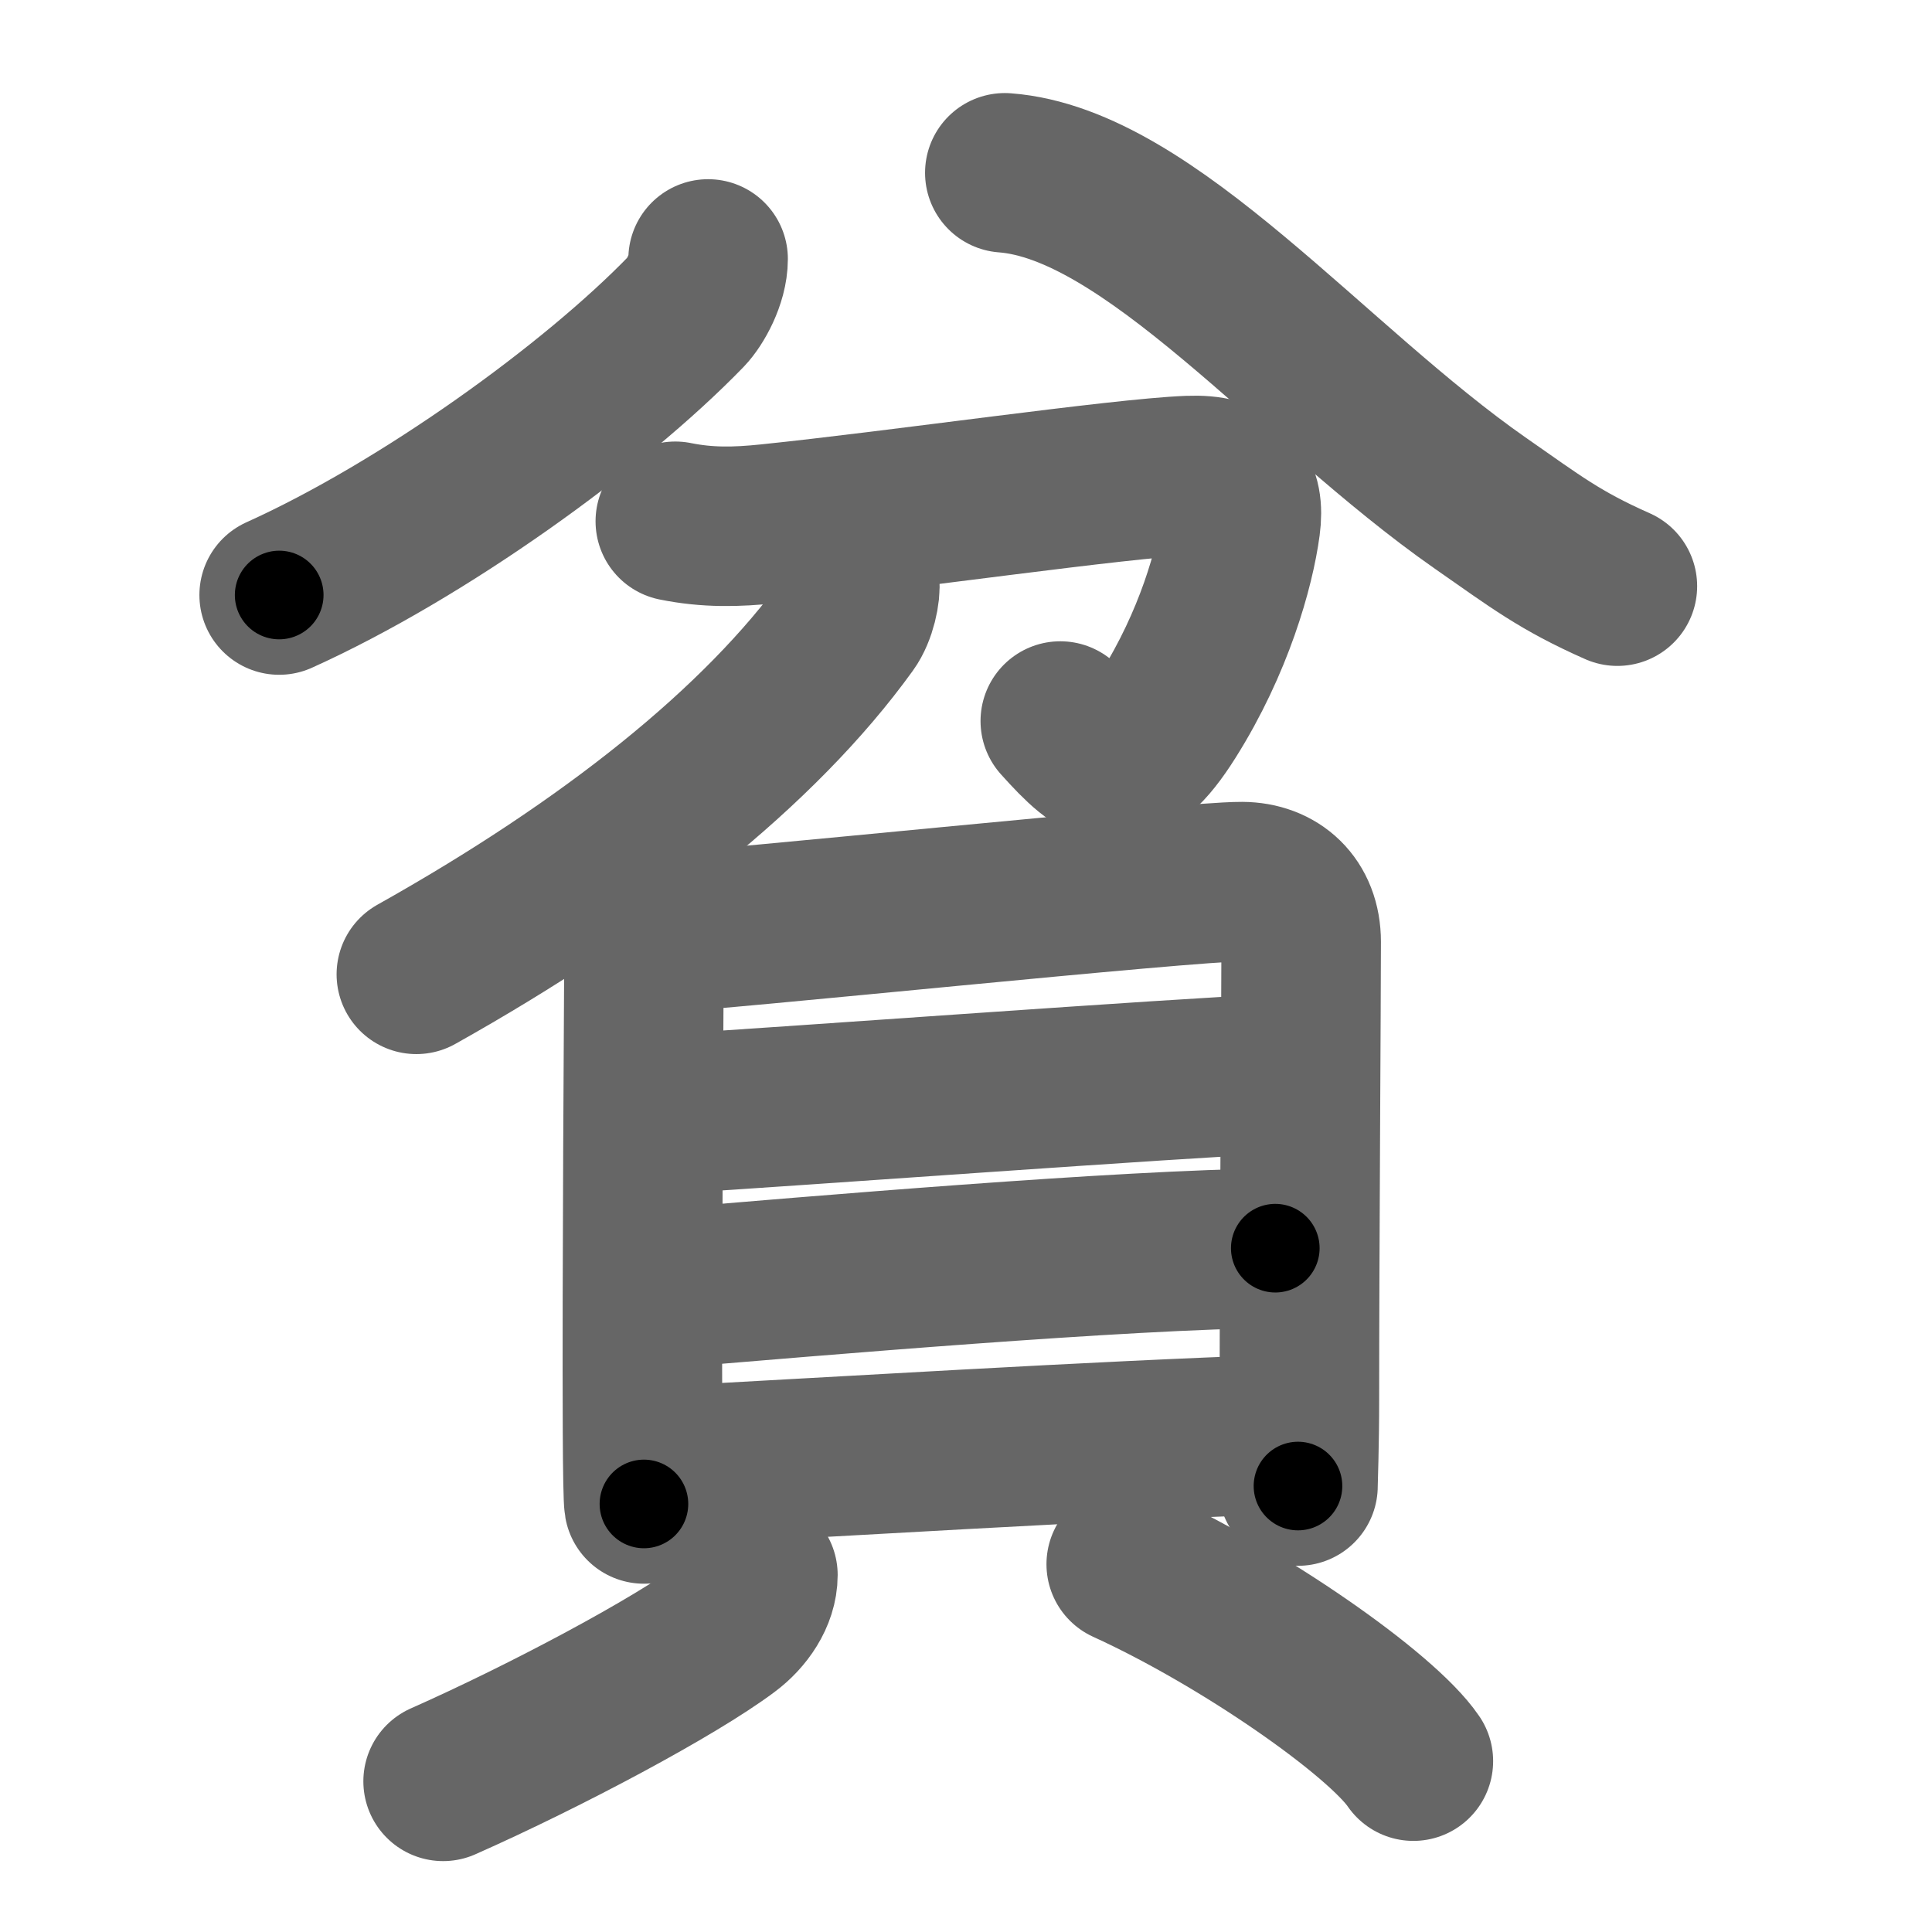 <svg xmlns="http://www.w3.org/2000/svg" width="109" height="109" viewBox="0 0 109 109" id="8ca7"><g fill="none" stroke="#666" stroke-width="9" stroke-linecap="round" stroke-linejoin="round"><g><g p4:phon="分" xmlns:p4="http://kanjivg.tagaini.net"><g><path d="M39.95,14.61c0,1.14-0.73,2.44-1.24,2.97c-5.21,5.38-14.85,12.33-22.96,15.99" /><path d="M56.69,9.75c8.18,0.62,17.31,12,26.83,18.64c3.13,2.18,4.48,3.24,7.73,4.68" /></g><g><path d="M38.1,29.41c1.83,0.37,3.45,0.33,5.28,0.14c7.3-0.75,19.81-2.57,23.69-2.72c2.47-0.1,3.17,0.92,2.92,2.79c-0.32,2.39-1.5,6.63-4.1,10.75c-2.44,3.87-3.65,3-6.07,0.31" /><path d="M48.5,32.87c0.07,0.52-0.17,1.68-0.65,2.34c-4.98,6.91-13.48,13.66-24.36,19.76" /></g></g><g><g><path d="M35.12,51.33c0.71,0.71,1.21,2.08,1.21,3.09c0,0.79-0.12,18.08-0.08,26.33c0.01,2.31,0.04,3.88,0.08,4.1" /><path d="M37.07,52.64c3.36-0.13,29.93-2.92,33-2.9c1.93,0.01,3.34,1.26,3.34,3.4c0,3.11-0.1,17.86-0.1,25.86c0,2.48-0.08,4.66-0.08,4.84" /><path d="M37.51,62.86c7.86-0.48,27.99-1.98,35.08-2.31" /><path d="M37.54,72.69c8.34-0.69,25.71-2.19,34.41-2.27" /><path d="M37.41,82.71c8.72-0.46,25.09-1.46,34.66-1.77" /></g><g><path d="M42.76,88.86c0,1.14-0.78,2.27-1.75,2.99c-2.92,2.19-10.17,6.06-16.01,8.65" /><path d="M63.54,88.25c6.6,3.01,14.4,8.47,16.2,11.11" /></g></g></g></g><g fill="none" stroke="#000" stroke-width="5" stroke-linecap="round" stroke-linejoin="round"><g><g p4:phon="分" xmlns:p4="http://kanjivg.tagaini.net"><g><path d="M39.95,14.61c0,1.14-0.73,2.44-1.24,2.97c-5.21,5.38-14.85,12.33-22.96,15.99" stroke-dasharray="31.39" stroke-dashoffset="31.39"><animate id="0" attributeName="stroke-dashoffset" values="31.39;0" dur="0.31s" fill="freeze" begin="0s;8ca7.click" /></path><path d="M56.69,9.75c8.18,0.62,17.31,12,26.83,18.64c3.13,2.18,4.48,3.24,7.73,4.68" stroke-dasharray="42.11" stroke-dashoffset="42.11"><animate attributeName="stroke-dashoffset" values="42.11" fill="freeze" begin="8ca7.click" /><animate id="1" attributeName="stroke-dashoffset" values="42.11;0" dur="0.42s" fill="freeze" begin="0.end" /></path></g><g><path d="M38.1,29.41c1.83,0.37,3.45,0.33,5.28,0.14c7.3-0.75,19.81-2.57,23.69-2.72c2.47-0.1,3.17,0.92,2.92,2.79c-0.32,2.39-1.5,6.63-4.1,10.75c-2.44,3.87-3.65,3-6.07,0.31" stroke-dasharray="53.71" stroke-dashoffset="53.71"><animate attributeName="stroke-dashoffset" values="53.71" fill="freeze" begin="8ca7.click" /><animate id="2" attributeName="stroke-dashoffset" values="53.71;0" dur="0.54s" fill="freeze" begin="1.end" /></path><path d="M48.5,32.87c0.07,0.52-0.17,1.68-0.65,2.34c-4.98,6.91-13.48,13.66-24.36,19.76" stroke-dasharray="34.07" stroke-dashoffset="34.07"><animate attributeName="stroke-dashoffset" values="34.07" fill="freeze" begin="8ca7.click" /><animate id="3" attributeName="stroke-dashoffset" values="34.07;0" dur="0.34s" fill="freeze" begin="2.end" /></path></g></g><g><g><path d="M35.12,51.33c0.71,0.71,1.21,2.08,1.21,3.09c0,0.79-0.12,18.08-0.08,26.33c0.01,2.31,0.04,3.88,0.08,4.1" stroke-dasharray="33.82" stroke-dashoffset="33.82"><animate attributeName="stroke-dashoffset" values="33.82" fill="freeze" begin="8ca7.click" /><animate id="4" attributeName="stroke-dashoffset" values="33.82;0" dur="0.34s" fill="freeze" begin="3.end" /></path><path d="M37.07,52.64c3.36-0.13,29.93-2.92,33-2.9c1.93,0.01,3.34,1.26,3.34,3.4c0,3.11-0.1,17.86-0.1,25.86c0,2.48-0.08,4.66-0.08,4.84" stroke-dasharray="69.2" stroke-dashoffset="69.2"><animate attributeName="stroke-dashoffset" values="69.2" fill="freeze" begin="8ca7.click" /><animate id="5" attributeName="stroke-dashoffset" values="69.2;0" dur="0.52s" fill="freeze" begin="4.end" /></path><path d="M37.51,62.86c7.86-0.48,27.99-1.98,35.08-2.31" stroke-dasharray="35.16" stroke-dashoffset="35.16"><animate attributeName="stroke-dashoffset" values="35.16" fill="freeze" begin="8ca7.click" /><animate id="6" attributeName="stroke-dashoffset" values="35.16;0" dur="0.35s" fill="freeze" begin="5.end" /></path><path d="M37.54,72.69c8.34-0.69,25.71-2.19,34.41-2.27" stroke-dasharray="34.49" stroke-dashoffset="34.49"><animate attributeName="stroke-dashoffset" values="34.49" fill="freeze" begin="8ca7.click" /><animate id="7" attributeName="stroke-dashoffset" values="34.49;0" dur="0.34s" fill="freeze" begin="6.end" /></path><path d="M37.41,82.71c8.72-0.46,25.09-1.46,34.66-1.77" stroke-dasharray="34.71" stroke-dashoffset="34.71"><animate attributeName="stroke-dashoffset" values="34.71" fill="freeze" begin="8ca7.click" /><animate id="8" attributeName="stroke-dashoffset" values="34.71;0" dur="0.35s" fill="freeze" begin="7.end" /></path></g><g><path d="M42.76,88.86c0,1.14-0.78,2.27-1.75,2.99c-2.92,2.19-10.17,6.06-16.01,8.65" stroke-dasharray="21.81" stroke-dashoffset="21.81"><animate attributeName="stroke-dashoffset" values="21.81" fill="freeze" begin="8ca7.click" /><animate id="9" attributeName="stroke-dashoffset" values="21.81;0" dur="0.22s" fill="freeze" begin="8.end" /></path><path d="M63.54,88.25c6.6,3.01,14.4,8.47,16.2,11.11" stroke-dasharray="19.78" stroke-dashoffset="19.78"><animate attributeName="stroke-dashoffset" values="19.78" fill="freeze" begin="8ca7.click" /><animate id="10" attributeName="stroke-dashoffset" values="19.78;0" dur="0.2s" fill="freeze" begin="9.end" /></path></g></g></g></g></svg>